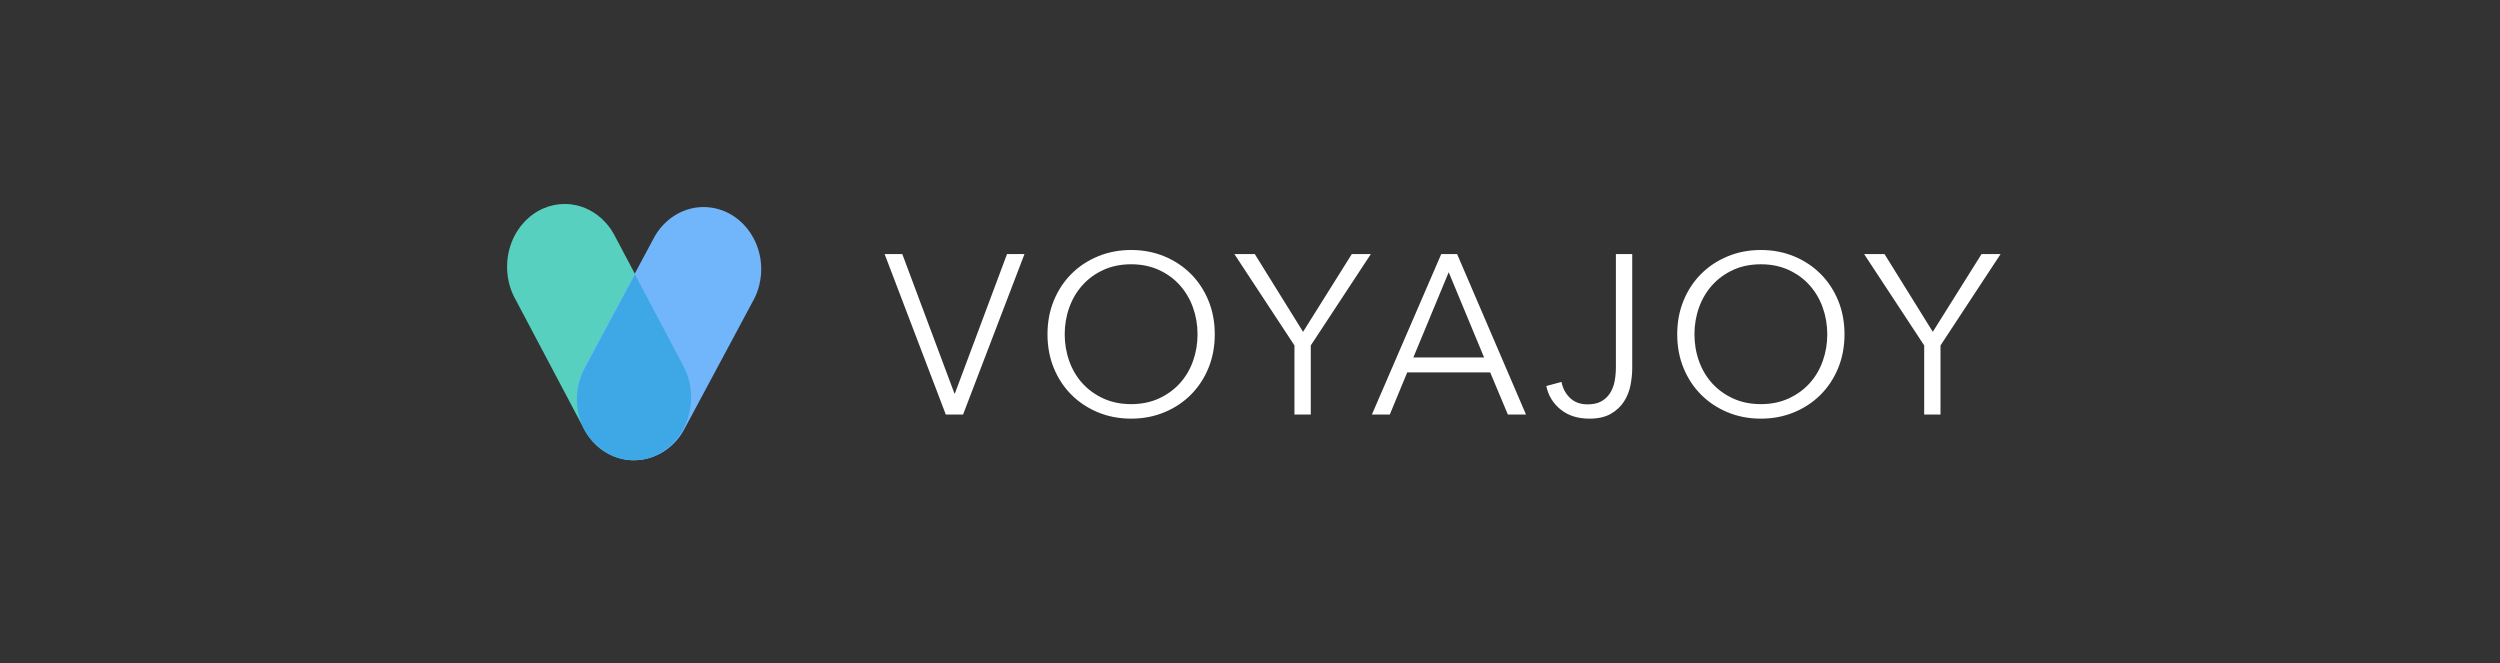<?xml version="1.0" encoding="UTF-8"?>
<svg width="260px" height="69px" viewBox="0 0 260 69" version="1.1" xmlns="http://www.w3.org/2000/svg" xmlns:xlink="http://www.w3.org/1999/xlink">
    <rect x="0" y="0" width="260" height="69" fill="#333333" stroke="none"/>
    <!-- Generator: Sketch 50 (54983) - http://www.bohemiancoding.com/sketch -->
    <title>Logo - Black bg</title>
    <desc>Created with Sketch.</desc>
    <defs></defs>
    <g id="Logo---Black-bg" stroke="none" stroke-width="1" fill="none" fill-rule="evenodd">
        <g id="Voyajoy-Logo-#3" transform="translate(52, 21)">
            <path d="M19.42,17.754 L19.42,17.753 C19.338,17.55 19.249,17.35 19.149,17.154 L19.129,17.116 C19.112,17.084 19.095,17.051 19.078,17.019 L19.055,16.976 L19.047,16.962 L17.375,13.801 L17.375,13.8 L15.988,11.18 L15.299,9.878 L13.917,7.265 L13.64,6.744 L11.991,3.63 L11.98,3.609 L11.976,3.6 L11.885,3.425 L11.885,3.424 L11.868,3.395 L11.838,3.34 C11.597,2.908 11.305,2.499 10.962,2.125 C9.973,1.048 8.727,0.426 7.439,0.259 C7.203,0.229 6.965,0.213 6.727,0.213 L6.726,0.213 C5.194,0.213 3.661,0.85 2.491,2.125 C2.274,2.361 2.078,2.61 1.903,2.871 C1.623,3.283 1.394,3.723 1.216,4.179 C0.508,5.991 0.585,8.08 1.447,9.831 L1.615,10.149 C1.625,10.169 1.637,10.189 1.648,10.21 L1.649,10.212 L7.002,20.326 L8.384,22.941 L8.678,23.493 L8.686,23.509 L8.686,23.51 L8.703,23.541 L8.781,23.688 L8.791,23.706 L8.798,23.72 C8.891,23.885 8.989,24.047 9.097,24.205 L9.097,24.206 C9.273,24.465 9.469,24.714 9.685,24.95 C10.67,26.025 11.914,26.648 13.196,26.816 L13.196,26.817 C13.656,26.878 14.121,26.88 14.58,26.824 C14.594,26.823 14.607,26.82 14.62,26.819 L14.62,26.818 C15.911,26.653 17.161,26.03 18.151,24.95 C18.459,24.614 18.725,24.252 18.95,23.869 L19.241,23.321 L19.243,23.316 L19.247,23.308 C19.31,23.174 19.369,23.038 19.422,22.9 C20.064,21.259 20.063,19.392 19.42,17.754" id="Fill-1" fill="#57D0C0"></path>
            <path d="M18.786,24.26 L18.787,24.26 C18.908,24.084 19.022,23.902 19.127,23.712 L19.147,23.674 C19.164,23.643 19.182,23.61 19.199,23.579 L19.221,23.536 L19.229,23.522 L20.902,20.402 L20.903,20.401 L22.289,17.814 L22.979,16.528 L24.361,13.949 L24.637,13.434 L26.284,10.359 L26.295,10.337 L26.301,10.329 L26.394,10.158 L26.395,10.158 L26.409,10.127 L26.438,10.073 C26.661,9.634 26.839,9.16 26.965,8.655 C27.325,7.201 27.195,5.731 26.684,4.448 C26.591,4.212 26.484,3.983 26.365,3.761 L26.365,3.76 C25.599,2.33 24.326,1.215 22.729,0.753 C22.433,0.667 22.138,0.608 21.843,0.573 C21.376,0.515 20.912,0.519 20.461,0.578 C18.669,0.812 17.049,1.915 16.09,3.584 L15.921,3.897 C15.91,3.917 15.9,3.938 15.889,3.958 L15.888,3.96 L10.535,13.947 L9.151,16.527 L8.859,17.074 L8.851,17.089 L8.85,17.089 L8.834,17.121 L8.756,17.266 L8.747,17.284 L8.739,17.297 C8.654,17.466 8.575,17.638 8.504,17.816 L8.503,17.817 C8.385,18.109 8.285,18.415 8.206,18.732 C7.845,20.182 7.972,21.649 8.48,22.929 L8.479,22.93 C8.661,23.388 8.892,23.823 9.166,24.224 C9.174,24.236 9.182,24.247 9.19,24.259 L9.191,24.259 C9.967,25.381 11.087,26.24 12.44,26.63 C12.859,26.751 13.281,26.82 13.697,26.841 L14.278,26.842 L14.282,26.842 L14.291,26.841 C14.429,26.834 14.566,26.821 14.702,26.804 C16.326,26.592 17.808,25.669 18.786,24.26" id="Fill-4" fill="#71B6FA"></path>
            <path d="M9.1,24.256 C8.855,23.883 8.646,23.481 8.479,23.06 L8.48,23.06 C7.972,21.78 7.845,20.313 8.206,18.863 C8.285,18.546 8.385,18.24 8.503,17.948 L8.504,17.947 C8.575,17.769 8.654,17.597 8.739,17.428 L8.747,17.415 L8.756,17.397 L8.834,17.252 L8.85,17.22 L8.851,17.22 L8.859,17.205 L9.151,16.658 L10.535,14.078 L14.036,7.547 L15.273,9.885 L15.961,11.188 L17.349,13.807 L17.349,13.808 L19.02,16.969 L19.028,16.984 L19.052,17.026 C19.068,17.058 19.086,17.091 19.102,17.123 L19.123,17.161 C19.222,17.357 19.312,17.557 19.393,17.761 L19.393,17.762 C20.037,19.399 20.038,21.267 19.396,22.908 C19.342,23.045 19.284,23.181 19.22,23.315 L19.217,23.324 L19.215,23.328 L18.924,23.876 C18.699,24.259 18.432,24.622 18.125,24.957 C17.135,26.037 15.884,26.661 14.594,26.825 L14.594,26.827 C14.58,26.828 14.567,26.83 14.554,26.831 C14.095,26.887 13.629,26.885 13.17,26.824 L13.17,26.823 C11.887,26.655 10.643,26.033 9.658,24.957 C9.454,24.735 9.268,24.5 9.1,24.256 Z" id="Combined-Shape" fill="#3EA7E6"></path>
        </g>
        <path d="M99.261,40.922 L99.308,40.922 L104.73,26.424 L106.545,26.424 L100.157,43.115 L98.365,43.115 L92,26.424 L93.839,26.424 L99.261,40.922 Z M126.336,34.769 C126.336,36.042 126.116,37.213 125.676,38.282 C125.236,39.351 124.627,40.274 123.849,41.052 C123.071,41.83 122.152,42.439 121.091,42.879 C120.03,43.319 118.879,43.539 117.638,43.539 C116.396,43.539 115.245,43.319 114.184,42.879 C113.123,42.439 112.204,41.83 111.426,41.052 C110.648,40.274 110.039,39.351 109.599,38.282 C109.159,37.213 108.939,36.042 108.939,34.769 C108.939,33.496 109.159,32.326 109.599,31.257 C110.039,30.188 110.648,29.265 111.426,28.487 C112.204,27.709 113.123,27.1 114.184,26.66 C115.245,26.22 116.396,26 117.638,26 C118.879,26 120.03,26.22 121.091,26.66 C122.152,27.1 123.071,27.709 123.849,28.487 C124.627,29.265 125.236,30.188 125.676,31.257 C126.116,32.326 126.336,33.496 126.336,34.769 Z M124.545,34.769 C124.545,33.795 124.387,32.868 124.073,31.988 C123.759,31.108 123.303,30.334 122.706,29.666 C122.109,28.998 121.382,28.467 120.525,28.074 C119.669,27.682 118.706,27.485 117.638,27.485 C116.569,27.485 115.606,27.682 114.75,28.074 C113.893,28.467 113.166,28.998 112.569,29.666 C111.972,30.334 111.516,31.108 111.202,31.988 C110.888,32.868 110.73,33.795 110.73,34.769 C110.73,35.744 110.888,36.671 111.202,37.551 C111.516,38.431 111.972,39.201 112.569,39.861 C113.166,40.521 113.893,41.048 114.75,41.441 C115.606,41.834 116.569,42.03 117.638,42.03 C118.706,42.03 119.669,41.834 120.525,41.441 C121.382,41.048 122.109,40.521 122.706,39.861 C123.303,39.201 123.759,38.431 124.073,37.551 C124.387,36.671 124.545,35.744 124.545,34.769 Z M136.321,43.115 L134.623,43.115 L134.623,35.925 L128.376,26.424 L130.498,26.424 L135.519,34.51 L140.588,26.424 L142.568,26.424 L136.321,35.925 L136.321,43.115 Z M144.537,43.115 L142.675,43.115 L149.889,26.424 L151.539,26.424 L158.705,43.115 L156.819,43.115 L154.98,38.73 L146.352,38.73 L144.537,43.115 Z M146.989,37.174 L154.344,37.174 L150.666,28.31 L146.989,37.174 Z M162.396,39.72 C162.521,40.38 162.816,40.934 163.28,41.382 C163.743,41.83 164.352,42.054 165.106,42.054 C165.688,42.054 166.167,41.948 166.544,41.735 C166.922,41.523 167.224,41.237 167.452,40.875 C167.68,40.514 167.837,40.101 167.924,39.637 C168.01,39.174 168.053,38.691 168.053,38.188 L168.053,26.424 L169.751,26.424 L169.751,38.305 C169.751,38.856 169.692,39.437 169.574,40.05 C169.456,40.663 169.232,41.229 168.902,41.747 C168.572,42.266 168.116,42.694 167.535,43.032 C166.953,43.37 166.207,43.539 165.295,43.539 C164.085,43.539 163.087,43.221 162.301,42.584 C161.515,41.948 161.02,41.134 160.816,40.144 L162.396,39.72 Z M191.828,34.769 C191.828,36.042 191.608,37.213 191.168,38.282 C190.728,39.351 190.119,40.274 189.341,41.052 C188.563,41.83 187.644,42.439 186.583,42.879 C185.522,43.319 184.371,43.539 183.13,43.539 C181.888,43.539 180.737,43.319 179.676,42.879 C178.615,42.439 177.696,41.83 176.918,41.052 C176.14,40.274 175.531,39.351 175.091,38.282 C174.651,37.213 174.431,36.042 174.431,34.769 C174.431,33.496 174.651,32.326 175.091,31.257 C175.531,30.188 176.14,29.265 176.918,28.487 C177.696,27.709 178.615,27.1 179.676,26.66 C180.737,26.22 181.888,26 183.13,26 C184.371,26 185.522,26.22 186.583,26.66 C187.644,27.1 188.563,27.709 189.341,28.487 C190.119,29.265 190.728,30.188 191.168,31.257 C191.608,32.326 191.828,33.496 191.828,34.769 Z M190.037,34.769 C190.037,33.795 189.88,32.868 189.565,31.988 C189.251,31.108 188.795,30.334 188.198,29.666 C187.601,28.998 186.874,28.467 186.017,28.074 C185.161,27.682 184.198,27.485 183.13,27.485 C182.061,27.485 181.098,27.682 180.242,28.074 C179.385,28.467 178.659,28.998 178.061,29.666 C177.464,30.334 177.008,31.108 176.694,31.988 C176.38,32.868 176.223,33.795 176.223,34.769 C176.223,35.744 176.38,36.671 176.694,37.551 C177.008,38.431 177.464,39.201 178.061,39.861 C178.659,40.521 179.385,41.048 180.242,41.441 C181.098,41.834 182.061,42.03 183.13,42.03 C184.198,42.03 185.161,41.834 186.017,41.441 C186.874,41.048 187.601,40.521 188.198,39.861 C188.795,39.201 189.251,38.431 189.565,37.551 C189.88,36.671 190.037,35.744 190.037,34.769 Z M201.813,43.115 L200.116,43.115 L200.116,35.925 L193.869,26.424 L195.99,26.424 L201.011,34.51 L206.08,26.424 L208.06,26.424 L201.813,35.925 L201.813,43.115 Z" id="VOYAJOY-Copy" fill="#FFFFFF"></path>
    </g>
</svg>